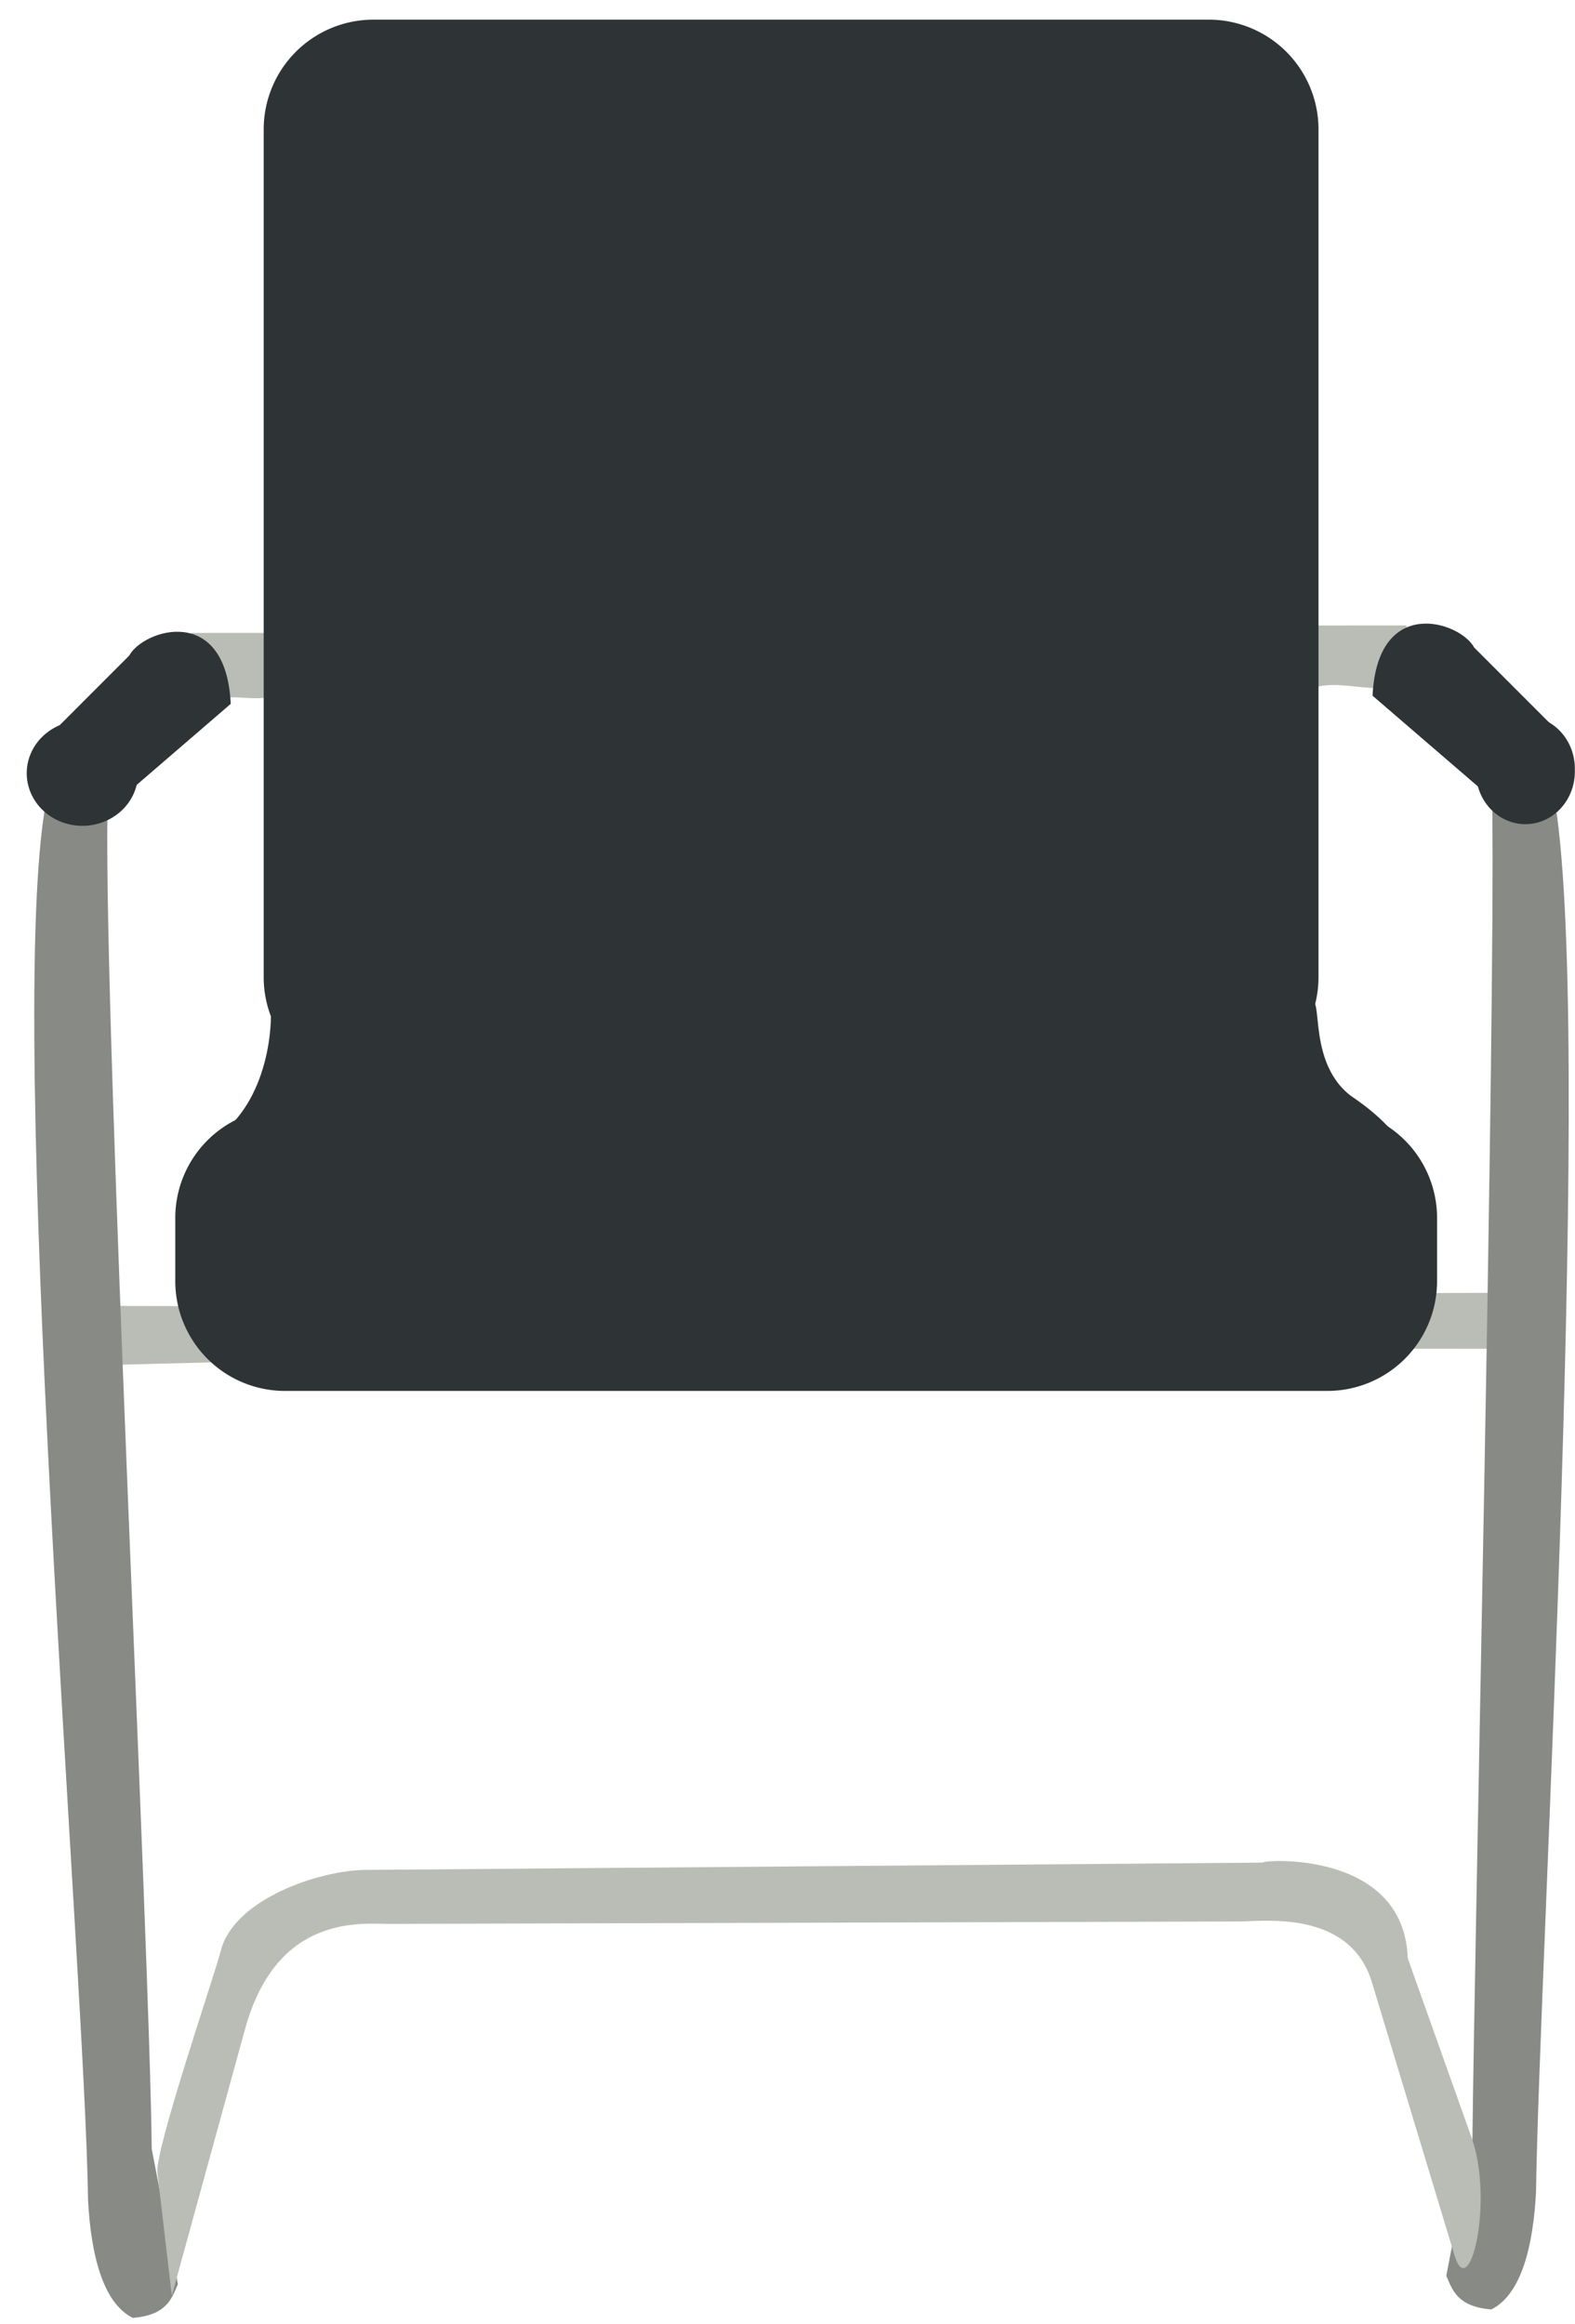 <svg xmlns="http://www.w3.org/2000/svg" viewBox="0 0 202.5 298.75">
<g fill-rule="evenodd">
<g fill="#babdb6">
<path d="m183.72,166.21l9.05-.03 .7,7.2-11.94-.01c-1.39,0 3.11-6.61 2.19-7.16z"/>
<path d="m27.951,167.89l-14.989-.03-.059,7.62 17.232-.43c1.399-.04-3.103-6.61-2.184-7.16z"/>
</g>
<g fill="#888a85">
<path d="m199.73,101.96c5.34,28.57-1.85,150.52-2.24,179.81-.36,6.74-1.81,13.12-5.75,15.09-4.33-.37-4.95-2.4-5.79-4.32l3.36-17.39c.3-27.47 2.95-142.13 2.55-171.73-.09-5.893 6.4-.91 7.87-1.46z"/>
<path d="m5.93,103.04c-5.334,28.58 5.008,150.53 5.393,179.81 .363,6.74 1.816,13.13 5.756,15.1 4.331-.38 4.95-2.4 5.794-4.33l-3.366-17.38c-.301-27.47-6.105-142.14-5.697-171.73 .081-5.896-6.4-.92-7.88-1.47z"/>
</g>
<g fill="#babdb6">
<path d="m168.26,80.399l12.36-.003c1.04,0-1.62,1.705-1.31,2.964 2.06,8.225-4.97,3.656-10.1,4.939-1.36,.34-.03-7.349-.95-7.9z"/>
<path d="m35.97,81.354c5.361,0 3.57,5.357 .028,7.694-2.06,1.36-5.445,.241-7.332,.712-1.357,.34-5.395-8.406-3.996-8.406h11.3z"/>
</g>
</g>
<g fill="#2e3436">
<g>
<path d="m48.013,2.526h107.398a14.111,14.111 0 0,1 14.111,14.111v108.969a14.111,14.111 0 0,1 -14.111,14.11h-107.398a14.111,14.111 0 0,1 -14.111-14.11v-108.969a14.111,14.111 0 0,1 14.111-14.111"/>
<path d="m36.647,142.45h134.008a14.111,14.111 0 0,1 14.111,14.111v8.119a14.111,14.111 0 0,1 -14.111,14.111h-134.008a14.111,14.111 0 0,1 -14.111-14.111v-8.119a14.111,14.111 0 0,1 14.111-14.111"/>
<path fill-rule="evenodd" d="m30.127,144.14l4.44-.91 137.13,.35c7.53,1.89 10.57,9.63 10.01,7-.74-3.52-3.59-6.74-8.04-9.73-6.22-4.77-2.96-15.02-5.8-11.26l-1.19,1.56-119.77,.72c-8.527,.05-13.447-8.05-12.773-6.37 1.415,3.53 .993,13.12-4.01,18.64z"/>
</g>
<g stroke="#2e3436" stroke-linejoin="round" stroke-linecap="round" stroke-width="2">
<path d="m67.138,102.31a6.158,5.76 0 1,1 -12.316,0 6.158,5.76 0 1,1 12.316,0z" transform="translate(-50.385 -2.92)"/>
<path d="m250.67,101.51a5.363,5.76 0 1,1 -10.72,0 5.363,5.76 0 1,1 10.72,0z" transform="translate(-49.193 -2.523)"/>
</g>
</g>
<g fill-rule="evenodd">
<g fill="#2e3436">
<path d="m5.513,95.379l11.1-11.108c1.789-3.327 12.427-6.8 13.054,6.203l-17.302,14.906c-3.557-11.113-3.069-11.725-7.528-8.595-1.915,1.344 2.482-2.316 .675-1.406z"/>
<path d="m200.63,94.332l-11.1-11.108c-1.79-3.327-12.43-6.8-13.06,6.203l17.31,14.903c3.55-11.11 3.06-11.722 7.52-8.592 1.92,1.344-2.48-2.316-.67-1.406z"/>
</g>
<g>
<path fill="#babdb6" d="m22.094,295.09l-1.857-15.79c-.348-2.97 7.372-25.45 8.144-28.53 1.652-6.61 12.615-10.36 18.605-10.41l115.41-.94c-.72-.3 18.12-1.89 18.6,12.3l8.2,23.02c2.91,8.17-.27,21.52-2.2,15.13l-10.61-35.07c-2.84-9.36-13.97-7.82-17.14-7.81l-109.11,.31c-3.56,.01-14.524-1.42-18.635,13.54l-9.411,34.25z"/>
</g>
</g>
</svg>
